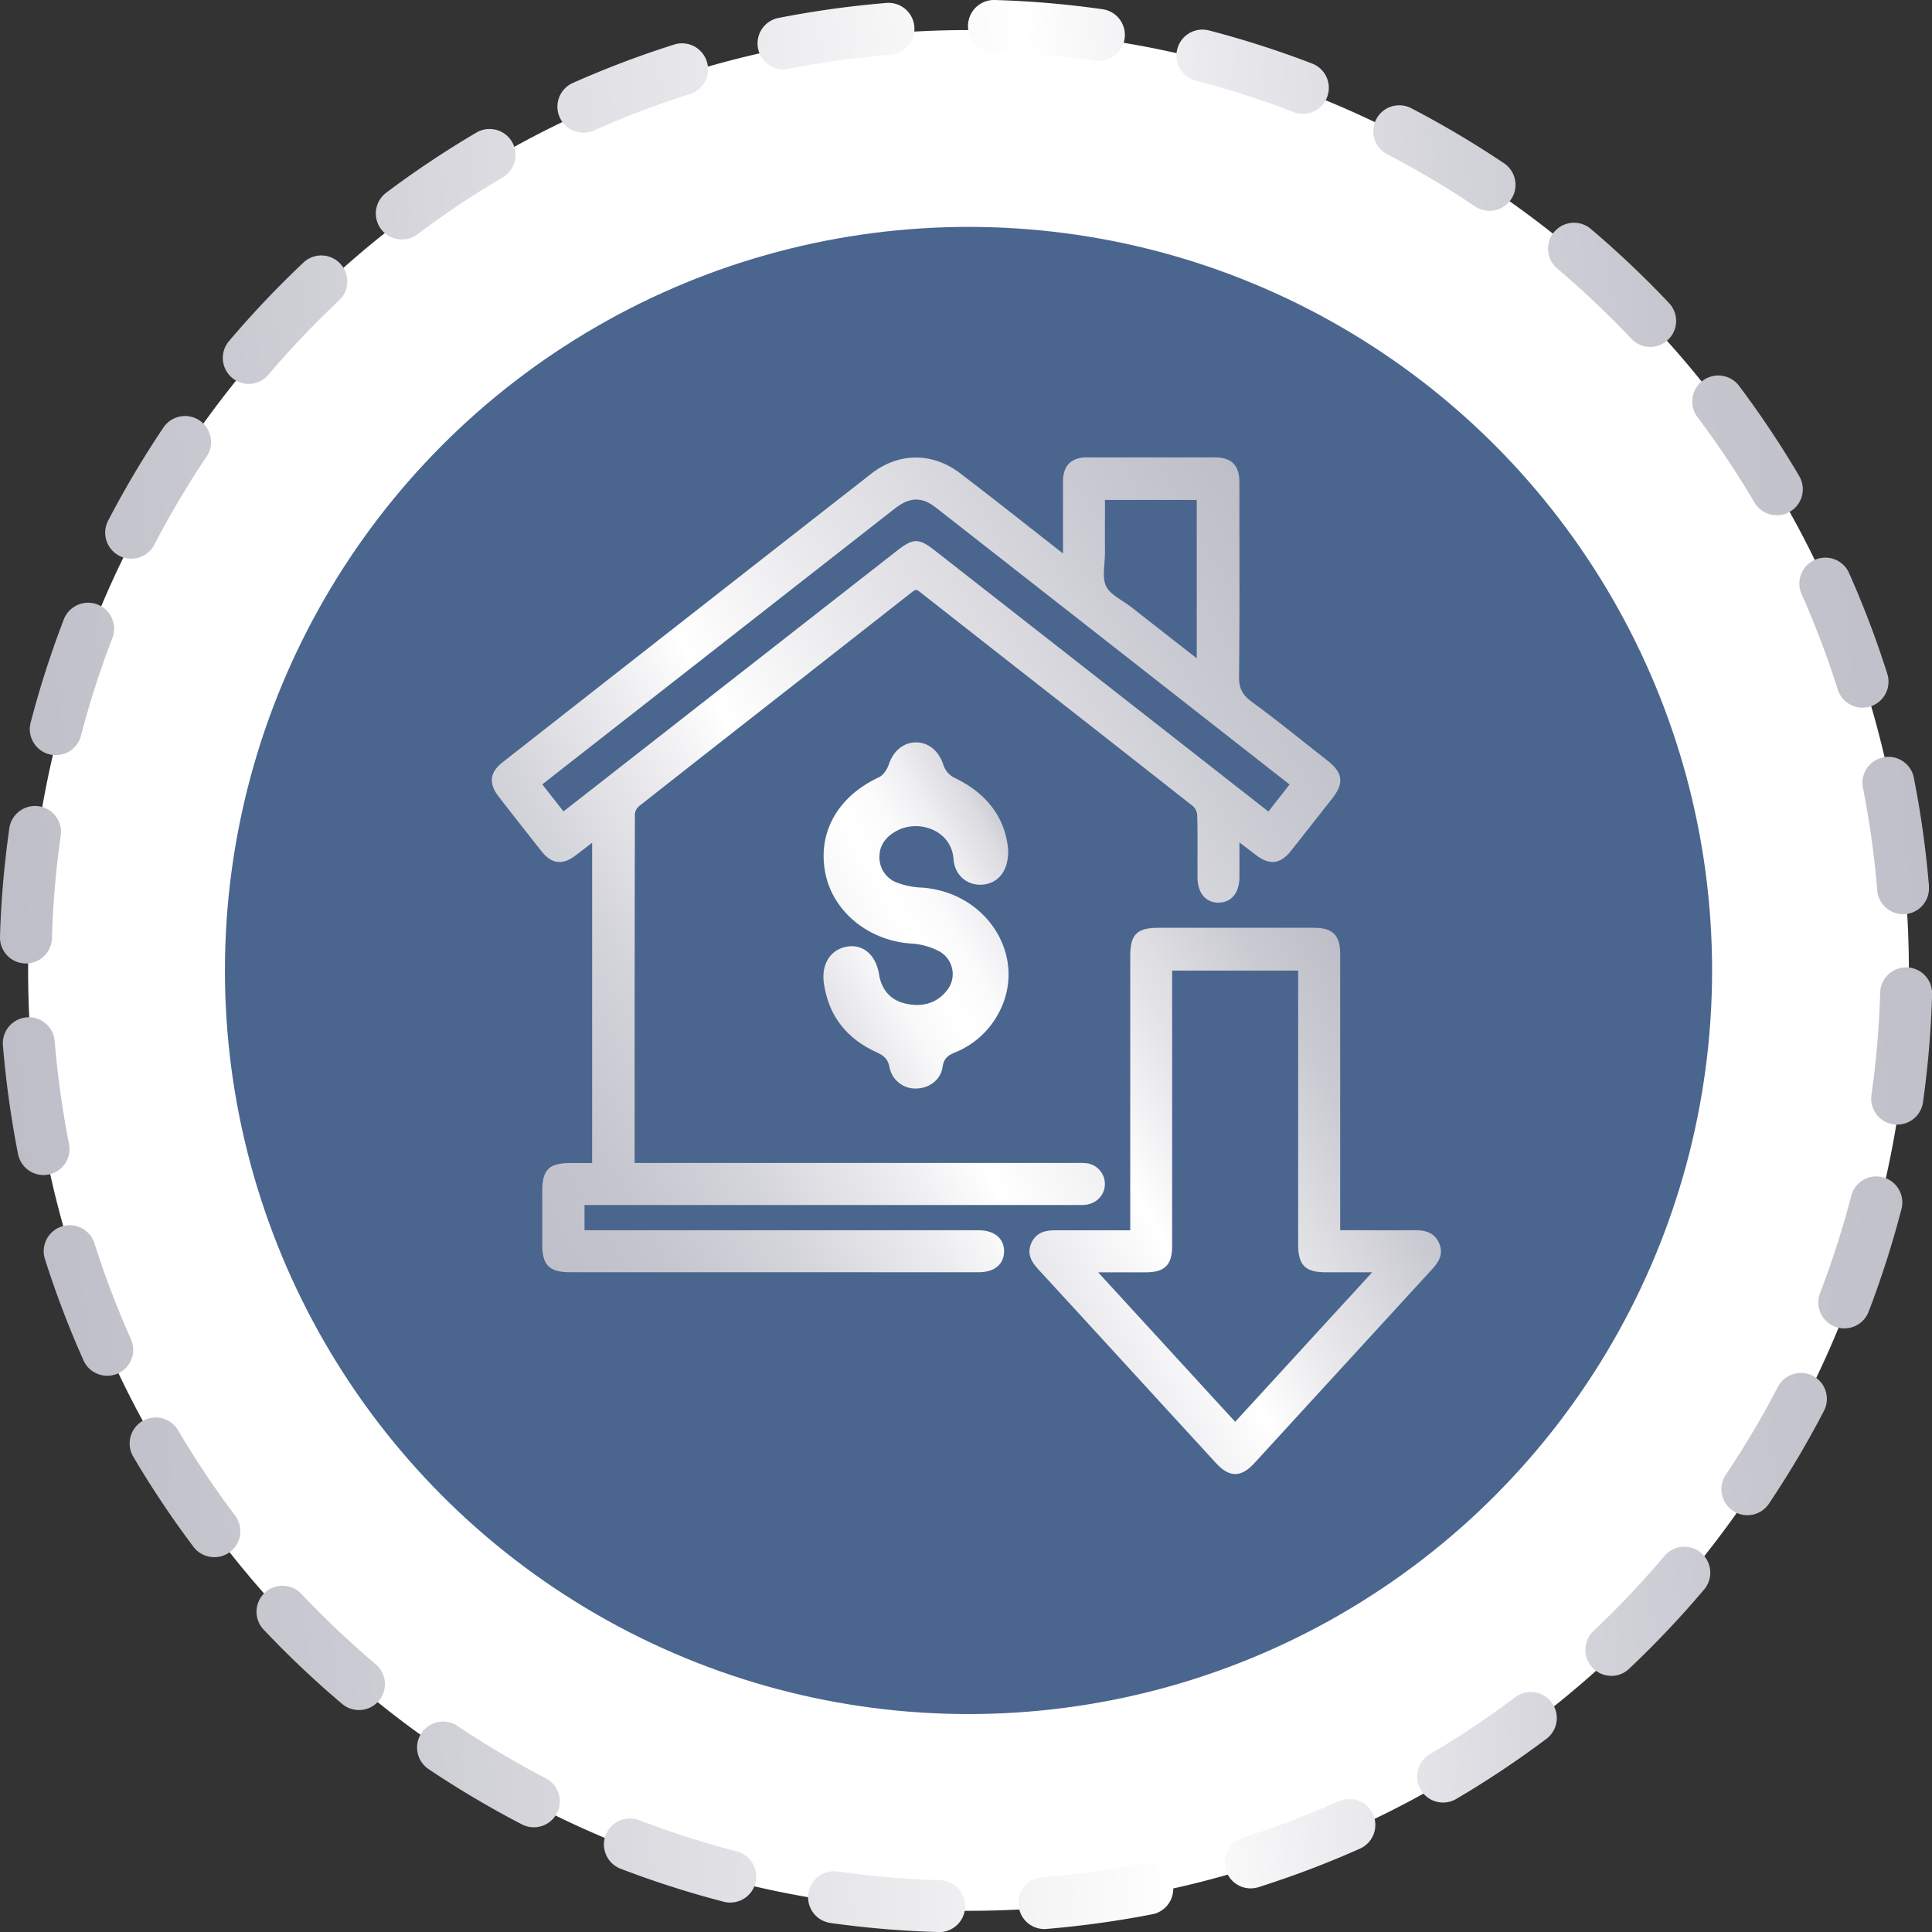 <svg xmlns="http://www.w3.org/2000/svg" xmlns:xlink="http://www.w3.org/1999/xlink" viewBox="0 0 835.41 835.42"><rect x="0" y="0" width="835.41" height="835.42" fill="#333333" stroke="none"/><defs><style>.cls-1{fill:#fff;}.cls-2{fill:#4a668e;}.cls-3{fill:url(#Degradado_sin_nombre_95);}.cls-4{fill:url(#Degradado_sin_nombre_27);}.cls-5{fill:url(#Degradado_sin_nombre_89);}.cls-6{fill:url(#Degradado_sin_nombre_27-2);}</style><linearGradient id="Degradado_sin_nombre_95" x1="350.94" y1="422.01" x2="441.31" y2="369.83" gradientUnits="userSpaceOnUse"><stop offset="0" stop-color="#e4e4e8"/><stop offset="0.04" stop-color="#e7e7eb"/><stop offset="0.27" stop-color="#f9f9fa"/><stop offset="0.44" stop-color="#fff"/><stop offset="0.6" stop-color="#fbfbfc"/><stop offset="0.76" stop-color="#efeff2"/><stop offset="0.92" stop-color="#dcdce1"/><stop offset="1" stop-color="#ceced5"/></linearGradient><linearGradient id="Degradado_sin_nombre_27" x1="204.38" y1="491.39" x2="577.26" y2="276.11" gradientUnits="userSpaceOnUse"><stop offset="0" stop-color="#c0c0ca"/><stop offset="0.1" stop-color="#c5c5ce"/><stop offset="0.22" stop-color="#d4d4db"/><stop offset="0.35" stop-color="#ededf0"/><stop offset="0.43" stop-color="#fff"/><stop offset="0.58" stop-color="#eaeaed"/><stop offset="0.85" stop-color="#cacad2"/><stop offset="1" stop-color="#bebec8"/></linearGradient><linearGradient id="Degradado_sin_nombre_89" x1="452.36" y1="555.9" x2="611.8" y2="463.85" gradientUnits="userSpaceOnUse"><stop offset="0" stop-color="#e8e8ec"/><stop offset="0.29" stop-color="#fff"/><stop offset="0.48" stop-color="#eaeaed"/><stop offset="0.81" stop-color="#cacad2"/><stop offset="1" stop-color="#bebec8"/></linearGradient><linearGradient id="Degradado_sin_nombre_27-2" x1="834.08" y1="382.74" x2="1.31" y2="452.66" xlink:href="#Degradado_sin_nombre_27"/></defs><g id="Capa_2" data-name="Capa 2"><g id="Capa_1-2" data-name="Capa 1"><path class="cls-1" d="M825.4,419.65a405,405,0,0,1-27.83,148.1c-59.19,151.34-206.47,258.5-378.78,258.5-224.56,0-406.63-182-406.63-406.6S194.23,13,418.79,13c172.31,0,319.56,107.17,378.78,258.5A405.36,405.36,0,0,1,825.4,419.65Z"/><circle class="cls-2" cx="418.79" cy="419.64" r="321.53"/><path class="cls-3" d="M435.92,367.13c.39,9-4,14.62-10.63,15.35s-12.47-3.62-13-11.18c-.88-12-14.58-17.13-24.2-12.22-4.63,2.37-7.76,6-7.81,11.31a11.6,11.6,0,0,0,7.67,11.29,34.18,34.18,0,0,0,10.49,2.12c28.7,1.87,46.28,30.38,33.35,54.32a37,37,0,0,1-18.91,17c-3,1.24-4.8,2.59-5.31,6.26-.77,5.5-5.68,9.11-11.09,9.29a11.33,11.33,0,0,1-11.83-9.14c-.7-3.71-2.62-5.17-5.79-6.62-12.8-5.85-20.61-15.7-22.61-29.83-1.18-8.3,3-14.74,10.29-15.79,6.87-1,12.23,3.76,13.57,12.05,1.11,6.83,5.16,11.37,11.92,12.73s12.9-.12,17.37-5.73a11.23,11.23,0,0,0-3-16.83A29.28,29.28,0,0,0,394,408c-18.45-1.24-33.95-13.82-37.17-30.73-3.32-17.47,5.52-32.89,23.23-41.19,1.9-.89,3.56-3.4,4.26-5.52,1.91-5.71,6.2-9.51,11.74-9.54,5.77,0,10.08,4,11.95,10a9.54,9.54,0,0,0,4.54,5.22C426.42,342.81,434.59,353.29,435.92,367.13Z"/><path class="cls-4" d="M574.15,329q-4.38-3.43-8.75-6.9c-7.87-6.25-16-12.7-24.26-18.74-4-3-5.44-5.79-5.37-10.81.24-22.05.2-44.47.15-66.15q0-8.93,0-17.86c0-7.32-3.37-10.74-10.57-10.76-19.91,0-38,0-55.39,0-6.66,0-10.13,3.4-10.31,10.05,0,1.29,0,2.56,0,3.83v27.66l-.18-.14-13.71-10.74c-10-7.87-20.38-16-30.68-23.87-11.85-9-26.53-9-38.32.25-48.7,38.05-98.18,76.78-146,114.26l-13.38,10.48c-5.65,4.43-6.21,9.17-1.73,14.94,6.28,8.1,12.51,16,18.5,23.59,4.36,5.5,9,6.1,14.59,1.91,2.29-1.71,4.54-3.46,6.91-5.29l.39-.31v138.5h-9.19c-9.47,0-12.36,2.84-12.37,12.13q0,11.6,0,23.16c0,8.92,3.07,11.93,12.14,11.93H423.16c6.78,0,10.89-3.35,11-8.9a8.37,8.37,0,0,0-2.28-6.18c-1.93-2-5-3.06-8.89-3.08H252.75v-10.9H464.31l1.24,0c1.11,0,2.28,0,3.44-.06,5.18-.44,8.87-4.32,8.76-9.24a9,9,0,0,0-8.59-8.82,31.38,31.38,0,0,0-3.48-.07H274.42a6.51,6.51,0,0,1,0-.75V488.37c0-44.73,0-91,.11-136.46a5.19,5.19,0,0,1,1.78-3.3q34.29-27,68.66-53.85,24.76-19.41,49.54-38.85c1.41-1.1,1.8-1.1,3.2,0q23.94,18.81,47.92,37.58c23.05,18.05,46.87,36.73,70.26,55.14a5.93,5.93,0,0,1,1.79,3.81c.17,6.15.14,12.41.12,18.47,0,2.76,0,5.51,0,8.26,0,3.85,1.07,6.91,3.08,8.85a8.36,8.36,0,0,0,6.25,2.27c5.49-.16,8.79-4.3,8.82-11.07,0-4.15,0-8.3,0-12.43v-2.51l5.24,4,1.86,1.42c5.93,4.55,10.64,4,15.27-1.9,5.8-7.34,11.83-15,18-22.87C581.2,338.56,580.62,334.1,574.15,329ZM477.79,221.77v-5.59h39.69v68.46l-6.08-4.73c-7.36-5.75-14.54-11.35-21.71-17-1.28-1-2.7-1.95-4.05-2.84-3.15-2.09-6.11-4-7.37-6.63s-1-6.12-.71-9.88c.12-1.64.24-3.33.24-5C477.77,233.05,477.77,227.46,477.79,221.77Zm70.67,129.14L489,304.36l-84.73-66.28c-3.49-2.73-5.82-4.1-8.15-4.1s-4.73,1.41-8.32,4.21L247.32,348c-1,.8-2,1.58-3.18,2.47l-.5.39-9.15-11.69,7.46-5.85L261,318.42,386.8,220c6.58-5.15,11.78-5.3,17.92-.49Q469.55,270.23,534.35,321l22.56,17.66c.23.18.45.38.69.58Z"/><path class="cls-5" d="M622.17,537.31c-2.22-4.76-6.52-5.38-10.37-5.36-8,.06-15.9.06-24.24,0H579.5v-35.8q0-41.82,0-83.64c0-8.14-3.19-11.32-11.37-11.33q-31.9,0-63.81,0H501c-9.42,0-12.28,2.86-12.28,12.24V532h-8.14c-8.48,0-16.49,0-24.62,0-3.15,0-7.65.51-9.92,5.33s.11,8.48,2.77,11.37Q473,575,497.15,601.41l28.61,31.2c3,3.26,5.65,4.78,8.34,4.78s5.34-1.5,8.33-4.75l27.91-30.47q24.38-26.58,48.75-53.17C621.83,546,624.56,542.4,622.17,537.31Zm-48.88,12.84h20.05L534.1,614.8l-59.26-64.64h20.67c8.15,0,11.33-3.21,11.33-11.37q0-42.9,0-85.83V419.68h54.49V538.05C561.33,547.09,564.35,550.14,573.29,550.15Z"/><path class="cls-6" d="M406,835.42h-.32A417.8,417.8,0,0,1,359,831.49a11.23,11.23,0,0,1,3.13-22.24A394.64,394.64,0,0,0,406.26,813a11.23,11.23,0,0,1-.31,22.46Zm45.56-1.28a11.23,11.23,0,0,1-.88-22.42l.19,0a402.69,402.69,0,0,0,43.69-6.1,11.23,11.23,0,0,1,4.33,22,424.61,424.61,0,0,1-46.18,6.45l-.24,0C452.12,834.13,451.81,834.14,451.51,834.14ZM315.83,822.7a11.42,11.42,0,0,1-2.82-.36,416.53,416.53,0,0,1-44.63-14.28,11.23,11.23,0,0,1,8-21,393.3,393.3,0,0,0,42.22,13.51,11.23,11.23,0,0,1-2.81,22.1Zm225-6.15a11.23,11.23,0,0,1-3.39-21.94,394.64,394.64,0,0,0,41.45-15.75,11.23,11.23,0,0,1,9.16,20.51A416.05,416.05,0,0,1,544.23,816,11.15,11.15,0,0,1,540.84,816.55Zm-310-26.42a11.16,11.16,0,0,1-5.16-1.26A420.65,420.65,0,0,1,185.36,765a11.23,11.23,0,1,1,12.5-18.66A396.28,396.28,0,0,0,236,768.93a11.23,11.23,0,0,1-5.18,21.2ZM624,779.43a11.23,11.23,0,0,1-5.71-20.9,394.88,394.88,0,0,0,36.87-24.64,11.23,11.23,0,0,1,13.51,18,417.32,417.32,0,0,1-39,26A11.18,11.18,0,0,1,624,779.43Zm-468.82-40a11.17,11.17,0,0,1-7.24-2.65,419.16,419.16,0,0,1-34-32.19,11.23,11.23,0,0,1,16.32-15.43,401.4,401.4,0,0,0,32.21,30.47,11.23,11.23,0,0,1-7.25,19.8Zm541.58-14.79a11.23,11.23,0,0,1-7.72-19.39,399.75,399.75,0,0,0,30.49-32.2,11.23,11.23,0,1,1,17.14,14.5,420.67,420.67,0,0,1-32.2,34A11.21,11.21,0,0,1,696.78,724.68ZM92.66,673.32a11.21,11.21,0,0,1-9-4.47,418.7,418.7,0,0,1-26.05-39A11.22,11.22,0,1,1,77,618.48a394.79,394.79,0,0,0,24.66,36.85,11.24,11.24,0,0,1-9,18Zm662.91-18.14a11.23,11.23,0,0,1-9.32-17.48,398.92,398.92,0,0,0,22.59-38.14,11.23,11.23,0,0,1,19.93,10.35A417.77,417.77,0,0,1,764.9,650.2,11.2,11.2,0,0,1,755.57,655.18ZM46.37,594.89a11.25,11.25,0,0,1-10.26-6.65,418.82,418.82,0,0,1-16.68-43.82,11.23,11.23,0,0,1,21.41-6.79,394.83,394.83,0,0,0,15.78,41.45,11.23,11.23,0,0,1-10.25,15.81ZM797.5,574.4A11.22,11.22,0,0,1,787,559.15a393.91,393.91,0,0,0,13.52-42.21,11.23,11.23,0,0,1,21.74,5.63A414.4,414.4,0,0,1,808,567.2,11.23,11.23,0,0,1,797.5,574.4ZM18.81,508.1A11.24,11.24,0,0,1,7.8,499a425.51,425.51,0,0,1-6.49-46.38l-.06-.76A11.23,11.23,0,0,1,23.63,450l.07.78a400.29,400.29,0,0,0,6.14,43.88A11.23,11.23,0,0,1,21,507.88,10.82,10.82,0,0,1,18.81,508.1Zm801.55-21.82a12.14,12.14,0,0,1-1.59-.11,11.23,11.23,0,0,1-9.55-12.69A394.68,394.68,0,0,0,813,429.33a11.23,11.23,0,1,1,22.45.63,418,418,0,0,1-3.94,46.66A11.23,11.23,0,0,1,820.36,486.28ZM11.23,416.61H10.9A11.23,11.23,0,0,1,0,405.05a420.69,420.69,0,0,1,4-46.66,11.23,11.23,0,1,1,22.23,3.17,397.11,397.11,0,0,0-3.77,44.15A11.23,11.23,0,0,1,11.23,416.61Zm811.68-21.32A11.23,11.23,0,0,1,811.73,385l0-.23a404.71,404.71,0,0,0-6.08-43.66,11.22,11.22,0,1,1,22-4.32,421.12,421.12,0,0,1,6.42,46l0,.42a11.23,11.23,0,0,1-10.3,12.09C823.51,395.28,823.21,395.29,822.91,395.29ZM24.08,326.51a11.56,11.56,0,0,1-2.83-.36,11.24,11.24,0,0,1-8-13.7,418,418,0,0,1,14.34-44.61,11.23,11.23,0,0,1,21,8.07,394,394,0,0,0-13.57,42.2A11.23,11.23,0,0,1,24.08,326.51ZM805.37,306a11.24,11.24,0,0,1-10.71-7.85,393.31,393.31,0,0,0-15.73-41.46,11.23,11.23,0,0,1,20.51-9.14,417.36,417.36,0,0,1,16.64,43.83,11.24,11.24,0,0,1-7.32,14.1A11.45,11.45,0,0,1,805.37,306ZM56.75,241.57a11.24,11.24,0,0,1-10-16.42,418.67,418.67,0,0,1,23.91-40.27A11.23,11.23,0,1,1,89.35,197.4a399.84,399.84,0,0,0-22.63,38.12A11.23,11.23,0,0,1,56.75,241.57ZM768.3,222.78a11.22,11.22,0,0,1-9.68-5.53A396.82,396.82,0,0,0,734,180.37a11.23,11.23,0,1,1,18-13.5,418.69,418.69,0,0,1,26,39,11.24,11.24,0,0,1-9.67,16.93ZM107.52,166A11.23,11.23,0,0,1,99,147.52a420.78,420.78,0,0,1,32.23-34,11.23,11.23,0,0,1,15.41,16.34A398.07,398.07,0,0,0,116.09,162,11.21,11.21,0,0,1,107.52,166Zm606.06-16a11.19,11.19,0,0,1-8.17-3.52A399.83,399.83,0,0,0,673.22,116a11.23,11.23,0,0,1,14.51-17.14,422.64,422.64,0,0,1,34,32.22A11.23,11.23,0,0,1,713.58,150ZM173.77,103.54A11.23,11.23,0,0,1,167,83.33a419.45,419.45,0,0,1,39-26A11.23,11.23,0,1,1,217.4,76.69a396.1,396.1,0,0,0-36.89,24.6A11.17,11.17,0,0,1,173.77,103.54ZM644.09,91.16a11.18,11.18,0,0,1-6.25-1.91,397.57,397.57,0,0,0-38.12-22.61,11.23,11.23,0,0,1,10.35-19.93A422.1,422.1,0,0,1,650.36,70.6a11.24,11.24,0,0,1-6.27,20.56ZM252.27,57.37a11.23,11.23,0,0,1-4.58-21.49,416.73,416.73,0,0,1,43.85-16.62,11.23,11.23,0,0,1,6.76,21.42A392.58,392.58,0,0,0,256.83,56.4,11.23,11.23,0,0,1,252.27,57.37ZM563.34,49.2a11.14,11.14,0,0,1-4-.76A396.28,396.28,0,0,0,517.11,34.9a11.23,11.23,0,0,1,5.65-21.74,416.42,416.42,0,0,1,44.61,14.32,11.23,11.23,0,0,1-4,21.72ZM339.08,30A11.23,11.23,0,0,1,336.93,7.7a425.18,425.18,0,0,1,45.81-6.38l.56-.05a11.23,11.23,0,0,1,1.89,22.38l-.61.05a400.64,400.64,0,0,0-43.33,6A11.47,11.47,0,0,1,339.08,30Zm136.17-3.64a10.62,10.62,0,0,1-1.59-.11,394.71,394.71,0,0,0-44.15-3.75A11.23,11.23,0,1,1,430.15,0a417.86,417.86,0,0,1,46.66,4,11.23,11.23,0,0,1-1.56,22.34Z"/></g></g></svg>